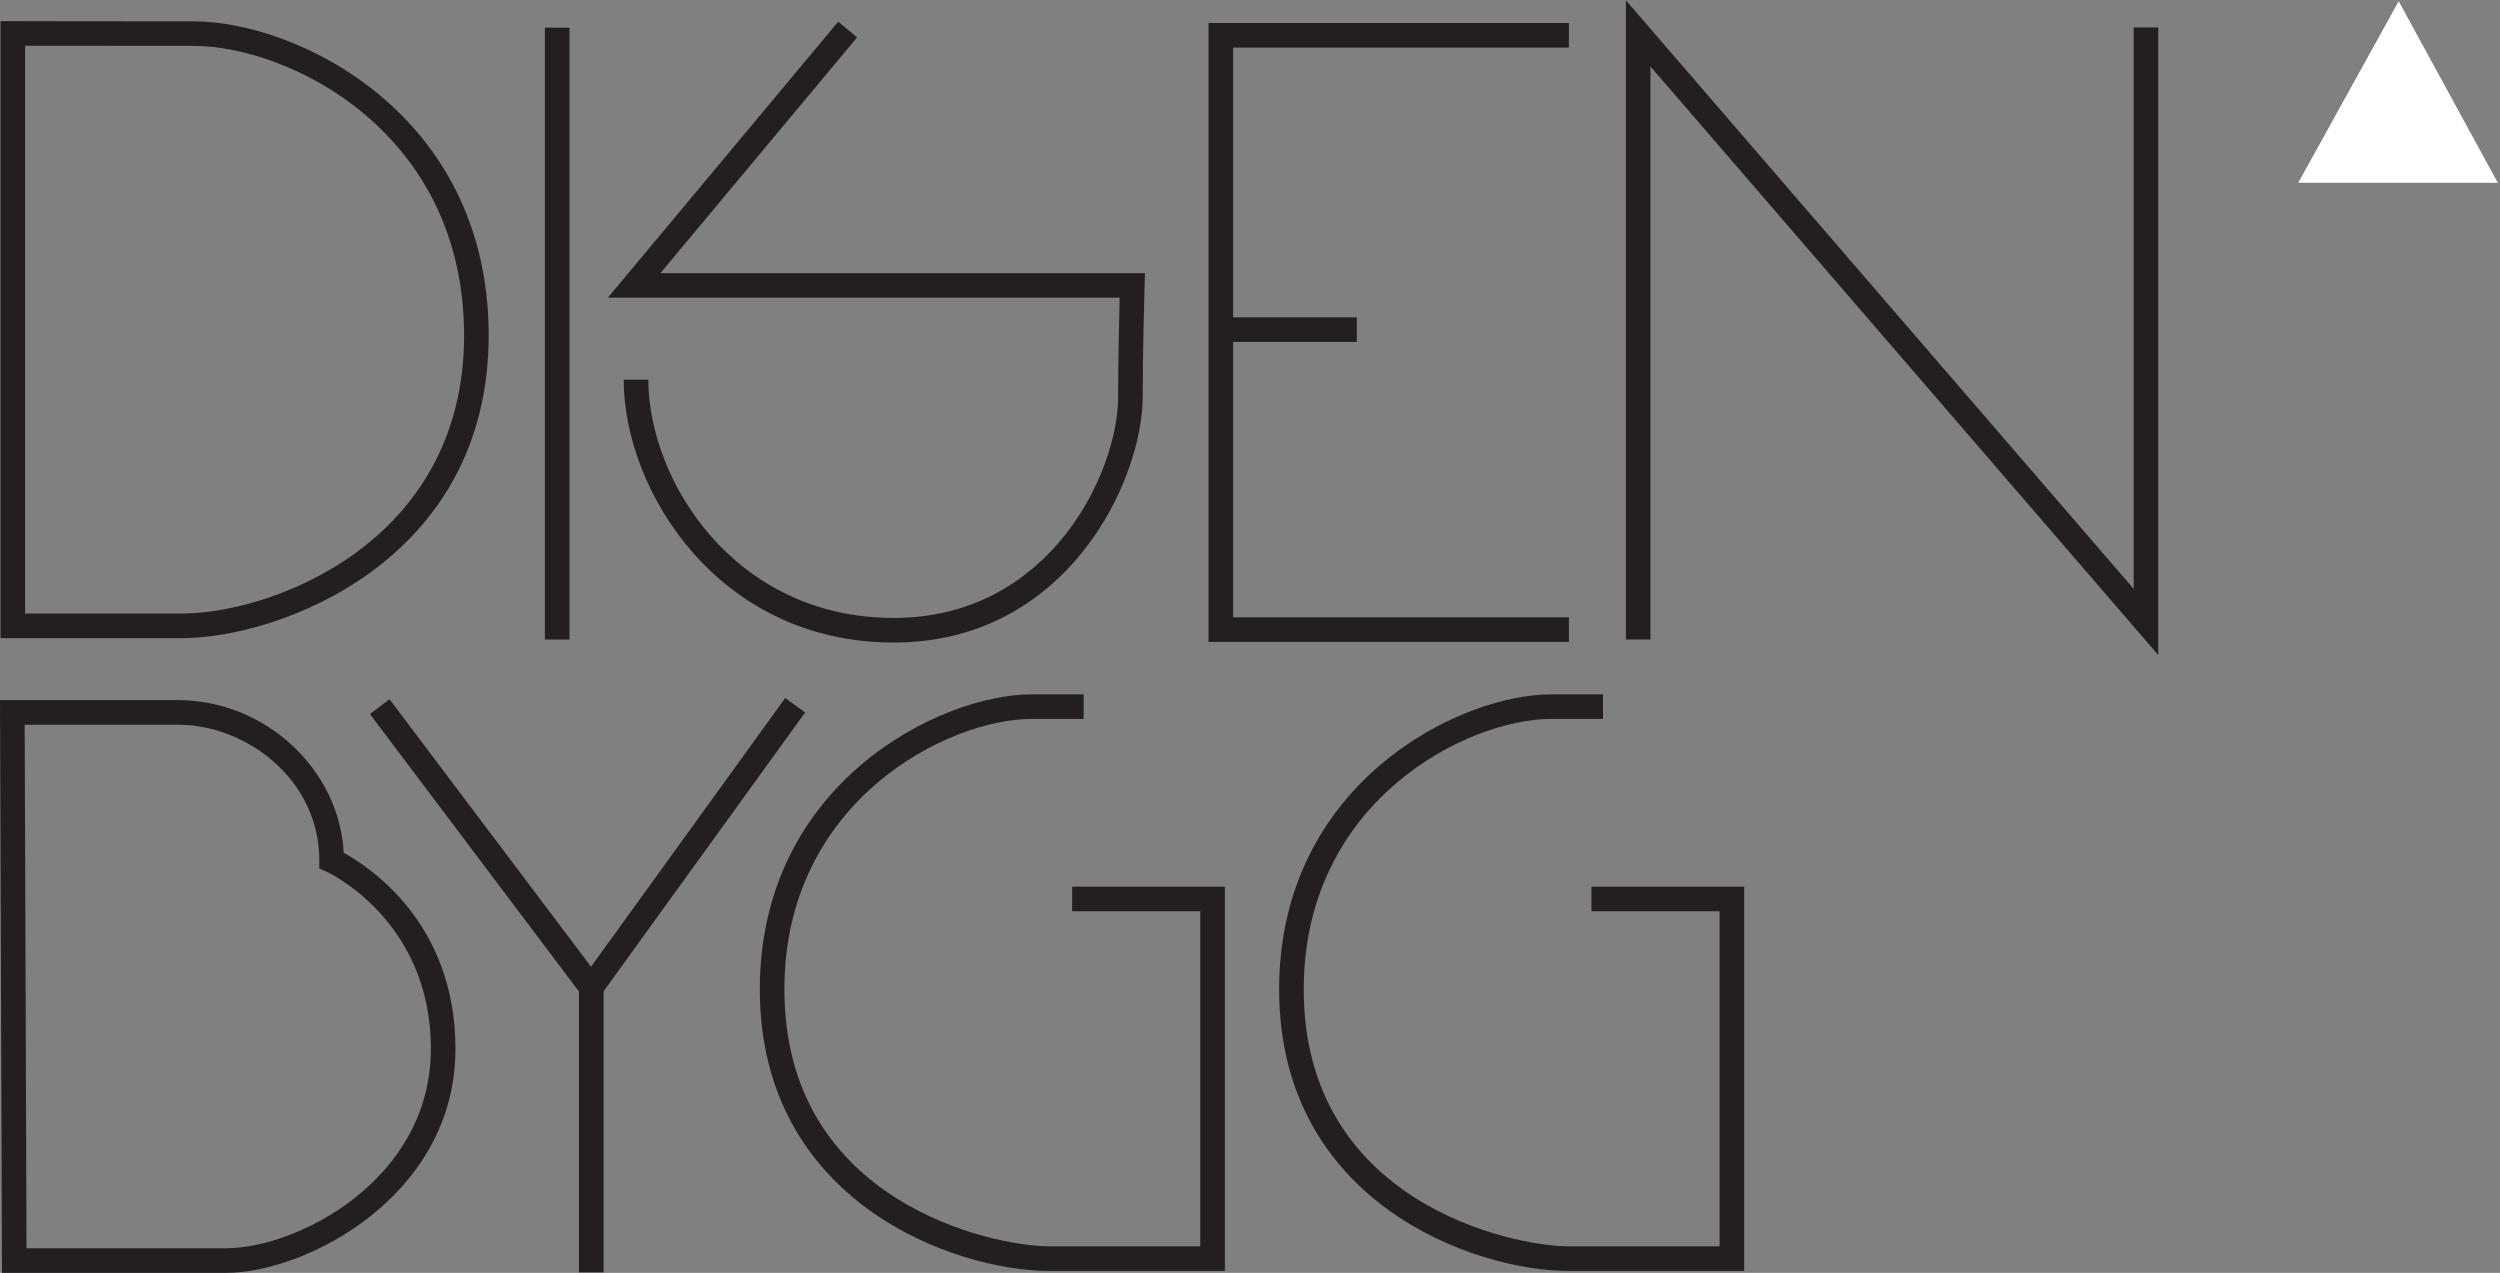 <?xml version="1.0" encoding="UTF-8" standalone="no"?>
<svg
   xmlns:dc="http://purl.org/dc/elements/1.1/"
   xmlns:cc="http://creativecommons.org/ns#"
   xmlns:rdf="http://www.w3.org/1999/02/22-rdf-syntax-ns#"
   xmlns:svg="http://www.w3.org/2000/svg"
   xmlns="http://www.w3.org/2000/svg"
   viewBox="0 0 1122.52 571.529"
   height="571.529"
   width="1122.52"
   xml:space="preserve"
   id="svg2"
   version="1.1"><rect x="0" y="0" width="1122.52" height="571.529" fill="#808080" stroke="none"/><defs
     id="defs6"><clipPath
       id="clipPath20"
       clipPathUnits="userSpaceOnUse"><path
         id="path18"
         d="M 0,595.28 H 841.89 V 0 H 0 Z" /></clipPath></defs><g
     transform="matrix(1.333,0,0,-1.333,0,571.529)"
     id="g10"><path
       d="M 8.458,222.094 H 61.35 c 29.744,0 94.975,23.596 94.975,93.684 0,68.903 -59.334,97.514 -91.096,97.514 -27.103,0 -48.213,0.029 -56.77,0.048 z M 61.35,213.806 H 0.171 v 207.831 l 4.163,-0.005 c 0,0 25.268,-0.072 60.895,-0.072 34.654,0 99.379,-31.021 99.379,-105.783 0,-76.289 -70.912,-101.971 -103.258,-101.971"
       style="fill:#231f20;fill-opacity:1;fill-rule:nonzero;stroke:none;stroke-width:4.818"
       id="path24" /><path
       id="path26"
       style="fill:#231f20;fill-opacity:1;fill-rule:nonzero;stroke:none;stroke-width:4.818"
       d="m 191.829,213.336 h -8.292 v 206.097 h 8.292 z" /><path
       d="m 301.066,212.321 c -59.353,0 -90.971,51.427 -90.971,88.552 h 8.288 c 0,-33.647 28.737,-80.265 82.683,-80.265 52.742,0 75.562,49.287 75.562,74.43 0,10.923 0.342,26.13 0.52,33.449 H 204.752 l 77.59,92.966 6.36,-5.3 -66.243,-79.392 h 163.208 l -0.13,-4.255 c -0.009,-0.226 -0.636,-22.772 -0.636,-37.468 0,-27.942 -25.311,-82.717 -83.835,-82.717"
       style="fill:#231f20;fill-opacity:1;fill-rule:nonzero;stroke:none;stroke-width:4.818"
       id="path30" /><path
       d="M 528.466,212.518 H 407.072 v 208.482 h 121.394 v -8.283 H 415.35 V 220.811 h 113.116 z"
       style="fill:#231f20;fill-opacity:1;fill-rule:nonzero;stroke:none;stroke-width:4.818"
       id="path34" /><path
       id="path36"
       style="fill:#231f20;fill-opacity:1;fill-rule:nonzero;stroke:none;stroke-width:4.818"
       d="m 457.028,313.577 h -45.182 v 8.288 h 45.182 z" /><path
       d="M 726.989,208.11 555.946,406.367 V 213.338 h -8.278 V 428.647 L 718.711,230.39 v 189.141 h 8.278 z"
       style="fill:#231f20;fill-opacity:1;fill-rule:nonzero;stroke:none;stroke-width:4.818"
       id="path40" /><path
       d="M 8.933,8.292 H 76.068 c 24.111,0 69.071,23.08 69.071,67.187 0,43.447 -34.779,59.488 -35.121,59.652 l -2.457,1.079 v 2.684 c 0,27.378 -24.66,45.751 -47.692,45.751 H 8.312 Z M 76.068,3.7207032e-6 H 0.67 L 0,192.933 h 59.868 c 29.46,0 54.457,-23.307 55.908,-51.451 8.692,-4.736 37.641,-23.649 37.641,-66.002 C 153.417,25.923 103.065,3.7207033e-6 76.068,3.7207033e-6"
       style="fill:#231f20;fill-opacity:1;fill-rule:nonzero;stroke:none;stroke-width:4.818"
       id="path44" /><path
       d="m 203.301,0.19 h -8.288 V 94.765 l -70.416,93.477 6.611,4.973 72.093,-95.679 z"
       style="fill:#231f20;fill-opacity:1;fill-rule:nonzero;stroke:none;stroke-width:4.818"
       id="path48" /><path
       d="m 202.511,93.739 -6.707,4.852 68.676,95.023 6.722,-4.842 z"
       style="fill:#231f20;fill-opacity:1;fill-rule:nonzero;stroke:none;stroke-width:4.818"
       id="path52" /><path
       d="m 587.511,0.656 h -59.223 c -31.787,0 -97.423,23.181 -97.423,94.835 0,69.389 60.659,99.384 91.607,99.384 h 17.476 v -8.278 h -17.476 c -28.154,0 -83.324,-27.503 -83.324,-91.106 0,-71.856 70.315,-86.543 89.14,-86.543 H 579.228 V 121.804 h -43.163 v 8.273 h 51.446 z"
       style="fill:#231f20;fill-opacity:1;fill-rule:nonzero;stroke:none;stroke-width:4.818"
       id="path56" /><path
       d="m 412.581,0.656 h -59.208 c -31.796,0 -97.437,23.181 -97.437,94.835 0,69.389 60.659,99.384 91.602,99.384 h 17.486 v -8.278 h -17.486 c -28.144,0 -83.324,-27.503 -83.324,-91.106 0,-71.856 70.319,-86.543 89.159,-86.543 h 50.925 V 121.804 h -43.158 v 8.273 h 51.441 z"
       style="fill:#231f20;fill-opacity:1;fill-rule:nonzero;stroke:none;stroke-width:4.818"
       id="path60" /><path
       d="m 807.979,428.348 -33.849,-61.165 h 67.236 z"
       style="fill:#ffffff;fill-opacity:1;fill-rule:nonzero;stroke:none;stroke-width:4.818"
       id="path64" /></g></svg>